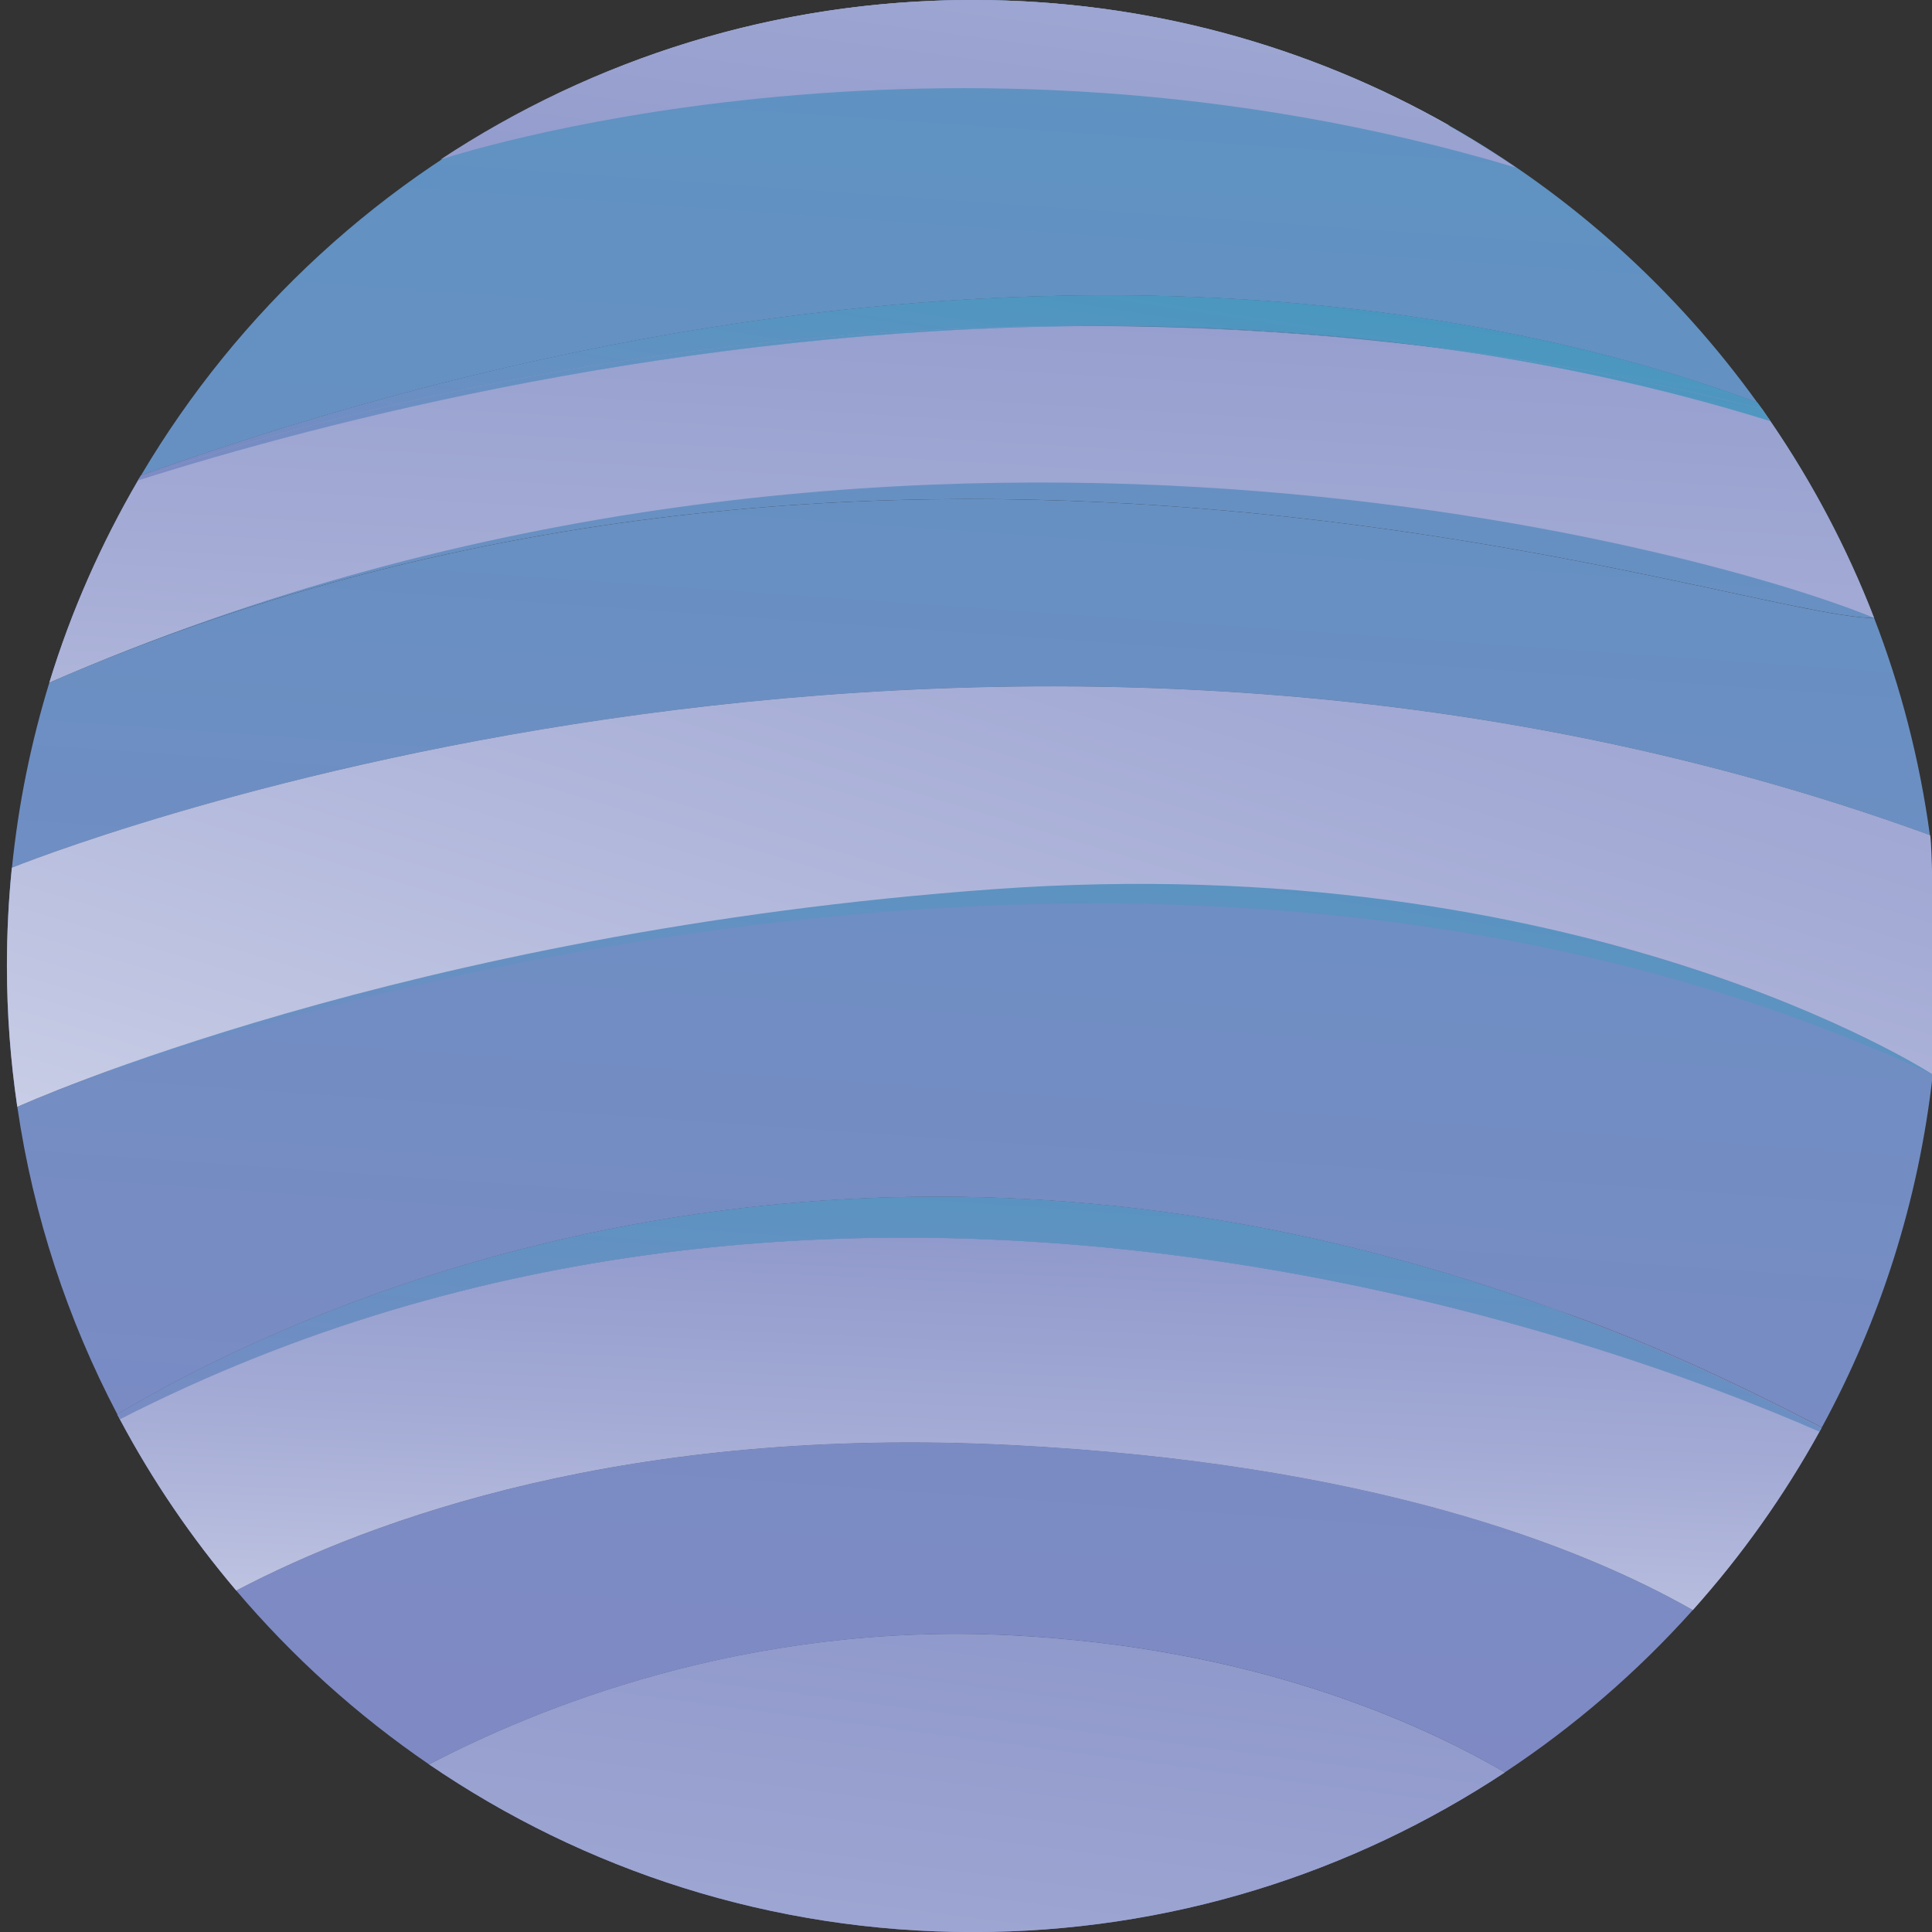 <?xml version="1.0" encoding="utf-8"?>
<!-- Generator: Adobe Illustrator 24.3.0, SVG Export Plug-In . SVG Version: 6.00 Build 0)  -->
<svg version="1.1" id="Calque_1" xmlns="http://www.w3.org/2000/svg" xmlns:xlink="http://www.w3.org/1999/xlink" x="0px" y="0px"
	 viewBox="0 0 283.46 283.46" style="enable-background:new 0 0 283.46 283.46;" xml:space="preserve">
<rect x="0" y="0" width="283.46" height="283.46" fill="#333333" stroke="none"/>
<style type="text/css">
	.st0{fill:url(#SVGID_1_);}
	.st1{fill:url(#SVGID_2_);}
	.st2{fill:url(#SVGID_3_);}
	.st3{fill:url(#SVGID_4_);}
	.st4{fill:url(#SVGID_5_);}
	.st5{fill:url(#SVGID_6_);}
	.st6{fill:url(#SVGID_7_);}
	.st7{fill:url(#SVGID_8_);}
	.st8{fill:url(#SVGID_9_);}
	.st9{fill:url(#SVGID_10_);}
	.st10{fill:url(#SVGID_11_);}
	.st11{fill:url(#SVGID_12_);}
	.st12{fill:url(#SVGID_13_);}
	.st13{fill:url(#SVGID_14_);}
	.st14{fill:url(#SVGID_15_);}
	.st15{fill:url(#SVGID_16_);}
	.st16{fill:url(#SVGID_17_);}
	.st17{fill:url(#SVGID_18_);}
	.st18{fill:url(#SVGID_19_);}
	.st19{fill:url(#SVGID_20_);}
	.st20{fill:url(#SVGID_21_);}
	.st21{fill:url(#SVGID_22_);}
	.st22{fill:url(#SVGID_23_);}
	.st23{fill:url(#SVGID_24_);}
	.st24{fill:url(#SVGID_25_);}
	.st25{fill:url(#SVGID_26_);}
	.st26{fill:url(#SVGID_27_);}
	.st27{fill:url(#SVGID_28_);}
	.st28{fill:url(#SVGID_29_);}
	.st29{fill:url(#SVGID_30_);}
</style>
<linearGradient id="SVGID_1_" gradientUnits="userSpaceOnUse" x1="123.126" y1="443.427" x2="169.896" y2="-221.651">
	<stop  offset="0.287" style="stop-color:#7F8AC4"/>
	<stop  offset="1" style="stop-color:#3F9ABF"/>
</linearGradient>
<path class="st0" d="M145.66,130.47C59.34,136.73,2.94,162.21,2.54,162.39c2.35,16.07,7.4,31.26,14.67,45.11
	c25.1-14.97,105.3-53.83,210.46-15.54c13.79,4.7,26.38,10.63,39.63,17.46c8.55-15.69,14.19-33.19,16.27-51.76
	C283.01,157.29,231.8,124.22,145.66,130.47z"/>
<linearGradient id="SVGID_2_" gradientUnits="userSpaceOnUse" x1="126.826" y1="443.687" x2="173.596" y2="-221.391">
	<stop  offset="0.287" style="stop-color:#7F8AC4"/>
	<stop  offset="1" style="stop-color:#3F9ABF"/>
</linearGradient>
<path class="st1" d="M34.66,233.36c8.24,9.71,17.76,18.31,28.31,25.52c15.29-8.03,46.32-20.93,85.42-18.95
	c34.76,1.77,58.94,12.28,72.39,20.11c10.19-6.74,19.47-14.75,27.59-23.82c-16.65-9.48-47.64-21.56-100.01-24.21
	C92.12,209.15,54.61,222.88,34.66,233.36z"/>
<linearGradient id="SVGID_3_" gradientUnits="userSpaceOnUse" x1="120.068" y1="443.212" x2="166.839" y2="-221.866">
	<stop  offset="0.287" style="stop-color:#7F8AC4"/>
	<stop  offset="1" style="stop-color:#3F9ABF"/>
</linearGradient>
<path class="st2" d="M283.15,122.52c-1.5-11.07-4.28-21.74-8.18-31.84c-19.82,0-142.55-44.99-267.73,9.47
	c-2.68,8.74-4.55,17.84-5.49,27.21c0-0.01,0-0.03,0.01-0.04C1.75,127.31,140.91,70.78,283.15,122.52z"/>
<linearGradient id="SVGID_4_" gradientUnits="userSpaceOnUse" x1="121.478" y1="443.311" x2="168.249" y2="-221.767">
	<stop  offset="0.287" style="stop-color:#7F8AC4"/>
	<stop  offset="1" style="stop-color:#3F9ABF"/>
</linearGradient>
<path class="st3" d="M283.57,157.66c0.01-0.06,0.02-0.13,0.02-0.19l-0.4-34.59c-0.02-0.12-0.03-0.24-0.05-0.36
	c-142.25-51.74-281.4,4.79-281.4,4.79c0,0.01,0,0.03-0.01,0.04c-0.48,4.73-0.72,9.52-0.72,14.38c0,7.02,0.53,13.91,1.52,20.66
	c0.4-0.18,56.8-25.66,143.12-31.92C231.8,124.22,283.01,157.29,283.57,157.66z"/>
<linearGradient id="SVGID_5_" gradientUnits="userSpaceOnUse" x1="128.911" y1="443.834" x2="175.682" y2="-221.244">
	<stop  offset="0.287" style="stop-color:#7F8AC4"/>
	<stop  offset="1" style="stop-color:#3F9ABF"/>
</linearGradient>
<path class="st4" d="M62.97,258.88c22.73,15.51,50.19,24.59,79.78,24.59c28.84,0,55.64-8.63,78.03-23.42
	c-13.44-7.82-37.63-18.34-72.39-20.11C109.3,237.94,78.27,250.85,62.97,258.88z"/>
<linearGradient id="SVGID_6_" gradientUnits="userSpaceOnUse" x1="112.474" y1="482.262" x2="162.338" y2="104.413">
	<stop  offset="0" style="stop-color:#FFFFFF"/>
	<stop  offset="0.111" style="stop-color:#E4E7F3"/>
	<stop  offset="0.29" style="stop-color:#C0C5E2"/>
	<stop  offset="0.469" style="stop-color:#A4ABD5"/>
	<stop  offset="0.648" style="stop-color:#8F99CB"/>
	<stop  offset="0.825" style="stop-color:#838EC6"/>
	<stop  offset="1" style="stop-color:#7F8AC4"/>
</linearGradient>
<path class="st5" d="M62.97,258.88c22.73,15.51,50.19,24.59,79.78,24.59c28.84,0,55.64-8.63,78.03-23.42
	c-13.44-7.82-37.63-18.34-72.39-20.11C109.3,237.94,78.27,250.85,62.97,258.88z"/>
<linearGradient id="SVGID_7_" gradientUnits="userSpaceOnUse" x1="125.776" y1="443.613" x2="172.547" y2="-221.464">
	<stop  offset="0.287" style="stop-color:#7F8AC4"/>
	<stop  offset="1" style="stop-color:#3F9ABF"/>
</linearGradient>
<path class="st6" d="M17.58,208.22c4.79,9.01,10.54,17.43,17.08,25.14c19.95-10.48,57.45-24.21,113.7-21.35
	c52.36,2.66,83.35,14.73,100.01,24.21c7.14-7.97,13.38-16.75,18.59-26.19C237.45,197.1,123.4,154.09,17.58,208.22z"/>
<linearGradient id="SVGID_8_" gradientUnits="userSpaceOnUse" x1="138.666" y1="290.137" x2="146.206" y2="120.481">
	<stop  offset="0" style="stop-color:#FFFFFF"/>
	<stop  offset="0.111" style="stop-color:#E4E7F3"/>
	<stop  offset="0.29" style="stop-color:#C0C5E2"/>
	<stop  offset="0.469" style="stop-color:#A4ABD5"/>
	<stop  offset="0.648" style="stop-color:#8F99CB"/>
	<stop  offset="0.825" style="stop-color:#838EC6"/>
	<stop  offset="1" style="stop-color:#7F8AC4"/>
</linearGradient>
<path class="st7" d="M17.58,208.22c4.79,9.01,10.54,17.43,17.08,25.14c19.95-10.48,57.45-24.21,113.7-21.35
	c52.36,2.66,83.35,14.73,100.01,24.21c7.14-7.97,13.38-16.75,18.59-26.19C237.45,197.1,123.4,154.09,17.58,208.22z"/>
<linearGradient id="SVGID_9_" gradientUnits="userSpaceOnUse" x1="229.893" y1="450.935" x2="276.663" y2="-214.143">
	<stop  offset="0.287" style="stop-color:#7F8AC4"/>
	<stop  offset="1" style="stop-color:#3F9ABF"/>
</linearGradient>
<path class="st8" d="M267.21,209.58c0.03-0.05,0.06-0.11,0.09-0.16c-13.25-6.83-25.84-12.76-39.63-17.46
	C240.5,196.63,253.7,202.43,267.21,209.58z"/>
<linearGradient id="SVGID_10_" gradientUnits="userSpaceOnUse" x1="105.393" y1="442.18" x2="152.163" y2="-222.898">
	<stop  offset="0.287" style="stop-color:#7F8AC4"/>
	<stop  offset="1" style="stop-color:#3F9ABF"/>
</linearGradient>
<path class="st9" d="M129.56,180.67c44.18-1.68,73.14,2.78,98.11,11.29c-105.16-38.29-185.36,0.57-210.46,15.54
	c0.02,0.04,0.04,0.08,0.06,0.12C35.73,197.53,71.19,182.89,129.56,180.67z"/>
<linearGradient id="SVGID_11_" gradientUnits="userSpaceOnUse" x1="125.716" y1="443.609" x2="172.486" y2="-221.469">
	<stop  offset="0.287" style="stop-color:#7F8AC4"/>
	<stop  offset="1" style="stop-color:#3F9ABF"/>
</linearGradient>
<path class="st10" d="M129.56,180.67c-58.37,2.22-93.83,16.86-112.29,26.94c0.11,0.2,0.2,0.4,0.31,0.6
	c105.82-54.13,219.87-11.11,249.37,1.82c0.08-0.15,0.18-0.3,0.26-0.45c-13.52-7.15-26.71-12.95-39.54-17.62
	C202.7,183.45,173.75,178.99,129.56,180.67z"/>
<linearGradient id="SVGID_12_" gradientUnits="userSpaceOnUse" x1="138.619" y1="290.134" x2="146.159" y2="120.479">
	<stop  offset="0" style="stop-color:#FFFFFF"/>
	<stop  offset="0.111" style="stop-color:#E4E7F3"/>
	<stop  offset="0.29" style="stop-color:#C0C5E2"/>
	<stop  offset="0.469" style="stop-color:#A4ABD5"/>
	<stop  offset="0.648" style="stop-color:#8F99CB"/>
	<stop  offset="0.825" style="stop-color:#838EC6"/>
	<stop  offset="1" style="stop-color:#7F8AC4"/>
</linearGradient>
<path class="st11" d="M129.56,180.67c-58.37,2.22-93.83,16.86-112.29,26.94c0.11,0.2,0.2,0.4,0.31,0.6
	c105.82-54.13,219.87-11.11,249.37,1.82c0.08-0.15,0.18-0.3,0.26-0.45c-13.52-7.15-26.71-12.95-39.54-17.62
	C202.7,183.45,173.75,178.99,129.56,180.67z"/>
<linearGradient id="SVGID_13_" gradientUnits="userSpaceOnUse" x1="138.57" y1="260.332" x2="147.059" y2="139.628">
	<stop  offset="0.287" style="stop-color:#7F8AC4"/>
	<stop  offset="1" style="stop-color:#3F9ABF"/>
</linearGradient>
<path class="st12" d="M227.67,191.96c-105.16-38.29-185.36,0.57-210.46,15.54c0.02,0.04,0.04,0.08,0.06,0.12
	c0.11,0.2,0.2,0.4,0.31,0.6c105.82-54.13,219.87-11.11,249.37,1.82c0.08-0.15,0.18-0.3,0.26-0.45
	C253.7,202.43,240.5,196.63,227.67,191.96z"/>
<linearGradient id="SVGID_14_" gradientUnits="userSpaceOnUse" x1="117.03" y1="442.998" x2="163.801" y2="-222.079">
	<stop  offset="0.287" style="stop-color:#7F8AC4"/>
	<stop  offset="1" style="stop-color:#3F9ABF"/>
</linearGradient>
<path class="st13" d="M81.92,13.82c-0.08,0.04-0.14,0.07-0.14,0.07s70.44-11.13,130.48,5.25c0,0-0.79-0.52-2.25-1.38
	C153.11,3.12,87.45,12.95,81.92,13.82z"/>
<linearGradient id="SVGID_15_" gradientUnits="userSpaceOnUse" x1="117.159" y1="443.007" x2="163.929" y2="-222.07">
	<stop  offset="0.287" style="stop-color:#7F8AC4"/>
	<stop  offset="1" style="stop-color:#3F9ABF"/>
</linearGradient>
<path class="st14" d="M147.02,0.51C178.76,1,202.8,13.54,210.01,17.76c0.91,0.24,1.83,0.48,2.74,0.72C192.1,6.72,168.22,0,142.75,0
	c-21.91,0-42.64,4.99-61.15,13.87c0.06-0.01,0.17-0.03,0.32-0.05C83.96,12.8,110.35-0.06,147.02,0.51z"/>
<linearGradient id="SVGID_16_" gradientUnits="userSpaceOnUse" x1="144.56" y1="59.754" x2="150.748" y2="-43.377">
	<stop  offset="0" style="stop-color:#FFFFFF"/>
	<stop  offset="0.111" style="stop-color:#E4E7F3"/>
	<stop  offset="0.29" style="stop-color:#C0C5E2"/>
	<stop  offset="0.469" style="stop-color:#A4ABD5"/>
	<stop  offset="0.648" style="stop-color:#8F99CB"/>
	<stop  offset="0.825" style="stop-color:#838EC6"/>
	<stop  offset="1" style="stop-color:#7F8AC4"/>
</linearGradient>
<path class="st15" d="M147.02,0.51C178.76,1,202.8,13.54,210.01,17.76c0.91,0.24,1.83,0.48,2.74,0.72C192.1,6.72,168.22,0,142.75,0
	c-21.91,0-42.64,4.99-61.15,13.87c0.06-0.01,0.17-0.03,0.32-0.05C83.96,12.8,110.35-0.06,147.02,0.51z"/>
<linearGradient id="SVGID_17_" gradientUnits="userSpaceOnUse" x1="115.929" y1="442.921" x2="162.7" y2="-222.157">
	<stop  offset="0.287" style="stop-color:#7F8AC4"/>
	<stop  offset="1" style="stop-color:#3F9ABF"/>
</linearGradient>
<path class="st16" d="M81.92,13.82c5.53-0.87,71.19-10.7,128.09,3.94C202.8,13.54,178.76,1,147.02,0.51
	C110.35-0.06,83.96,12.8,81.92,13.82z"/>
<linearGradient id="SVGID_18_" gradientUnits="userSpaceOnUse" x1="116.661" y1="442.972" x2="163.431" y2="-222.105">
	<stop  offset="0.287" style="stop-color:#7F8AC4"/>
	<stop  offset="1" style="stop-color:#3F9ABF"/>
</linearGradient>
<path class="st17" d="M274.97,90.67c-4.23-10.95-9.78-21.24-16.46-30.68C132.24,27.91,22.71,69.33,20.41,70.21
	c-5.48,9.35-9.94,19.37-13.17,29.94C132.42,45.68,255.15,90.68,274.97,90.67z"/>
<linearGradient id="SVGID_19_" gradientUnits="userSpaceOnUse" x1="124.448" y1="274.495" x2="159.613" y2="58.168">
	<stop  offset="0.287" style="stop-color:#7F8AC4"/>
	<stop  offset="1" style="stop-color:#3F9ABF"/>
</linearGradient>
<path class="st18" d="M2.54,162.39c0,0,154.05-63.86,281.03-4.73C283.57,157.66,180.66,89.82,2.54,162.39z"/>
<g>
	<linearGradient id="SVGID_20_" gradientUnits="userSpaceOnUse" x1="112.673" y1="442.692" x2="159.444" y2="-222.386">
		<stop  offset="0.287" style="stop-color:#7F8AC4"/>
		<stop  offset="1" style="stop-color:#3F9ABF"/>
	</linearGradient>
	<path class="st19" d="M257.85,59.09c-11.91-16.56-27.3-30.46-45.1-40.6c-0.91-0.25-1.82-0.49-2.74-0.72
		c1.46,0.86,2.25,1.38,2.25,1.38C152.22,2.76,81.78,13.89,81.78,13.89s0.06-0.03,0.14-0.07c-0.15,0.02-0.26,0.04-0.32,0.05
		C56.19,26.06,34.98,45.59,20.7,69.73C140.75,26.98,222.69,45.93,257.85,59.09z"/>
	<linearGradient id="SVGID_21_" gradientUnits="userSpaceOnUse" x1="157.202" y1="445.823" x2="203.973" y2="-219.254">
		<stop  offset="0.287" style="stop-color:#7F8AC4"/>
		<stop  offset="1" style="stop-color:#3F9ABF"/>
	</linearGradient>
	<path class="st20" d="M159.57,47.83c16.2,0.02,33.3,0.96,51.02,3.16C193.28,48.65,176.15,47.73,159.57,47.83z"/>
	<linearGradient id="SVGID_22_" gradientUnits="userSpaceOnUse" x1="131.933" y1="248.235" x2="152.601" y2="-96.237">
		<stop  offset="0" style="stop-color:#FFFFFF"/>
		<stop  offset="0.111" style="stop-color:#E4E7F3"/>
		<stop  offset="0.29" style="stop-color:#C0C5E2"/>
		<stop  offset="0.469" style="stop-color:#A4ABD5"/>
		<stop  offset="0.648" style="stop-color:#8F99CB"/>
		<stop  offset="0.825" style="stop-color:#838EC6"/>
		<stop  offset="1" style="stop-color:#7F8AC4"/>
	</linearGradient>
	<path class="st21" d="M210.59,51c-17.72-2.21-34.82-3.14-51.02-3.16C99.88,48.2,47.42,61.87,20.26,70.47
		c-5.41,9.28-9.82,19.21-13.02,29.67c125.19-54.46,247.32-18.07,267.73-9.47c-3.97-10.27-9.11-19.95-15.24-28.9
		C243.41,56.7,226.93,53.21,210.59,51z"/>
	<linearGradient id="SVGID_23_" gradientUnits="userSpaceOnUse" x1="112.903" y1="442.708" x2="159.673" y2="-222.37">
		<stop  offset="0.287" style="stop-color:#7F8AC4"/>
		<stop  offset="1" style="stop-color:#3F9ABF"/>
	</linearGradient>
	<path class="st22" d="M159.57,47.83c16.58-0.1,33.71,0.82,51.02,3.16c15.56,1.94,31.6,4.85,47.92,8.99c-0.22-0.3-0.44-0.6-0.66-0.9
		C222.69,45.93,140.75,26.98,20.7,69.73c-0.1,0.16-0.2,0.32-0.3,0.48C22.08,69.57,79.9,47.71,159.57,47.83z"/>
	<linearGradient id="SVGID_24_" gradientUnits="userSpaceOnUse" x1="131.863" y1="114.403" x2="145.3" y2="27.166">
		<stop  offset="0.287" style="stop-color:#7F8AC4"/>
		<stop  offset="1" style="stop-color:#3F9ABF"/>
	</linearGradient>
	<path class="st23" d="M159.57,47.83c16.58-0.1,33.71,0.82,51.02,3.16c15.56,1.94,31.6,4.85,47.92,8.99c-0.22-0.3-0.44-0.6-0.66-0.9
		C222.69,45.93,140.75,26.98,20.7,69.73c-0.1,0.16-0.2,0.32-0.3,0.48C22.08,69.57,79.9,47.71,159.57,47.83z"/>
	<linearGradient id="SVGID_25_" gradientUnits="userSpaceOnUse" x1="78.761" y1="245.044" x2="99.429" y2="-99.428">
		<stop  offset="0" style="stop-color:#FFFFFF"/>
		<stop  offset="0.111" style="stop-color:#E4E7F3"/>
		<stop  offset="0.29" style="stop-color:#C0C5E2"/>
		<stop  offset="0.469" style="stop-color:#A4ABD5"/>
		<stop  offset="0.648" style="stop-color:#8F99CB"/>
		<stop  offset="0.825" style="stop-color:#838EC6"/>
		<stop  offset="1" style="stop-color:#7F8AC4"/>
	</linearGradient>
	<path class="st24" d="M20.41,70.21c-0.05,0.09-0.1,0.18-0.15,0.26c27.16-8.6,79.62-22.27,139.31-22.64
		C79.9,47.71,22.08,69.57,20.41,70.21z"/>
	<linearGradient id="SVGID_26_" gradientUnits="userSpaceOnUse" x1="82.573" y1="106.811" x2="96.011" y2="19.573">
		<stop  offset="0.287" style="stop-color:#7F8AC4"/>
		<stop  offset="1" style="stop-color:#3F9ABF"/>
	</linearGradient>
	<path class="st25" d="M20.41,70.21c-0.05,0.09-0.1,0.18-0.15,0.26c27.16-8.6,79.62-22.27,139.31-22.64
		C79.9,47.71,22.08,69.57,20.41,70.21z"/>
	<linearGradient id="SVGID_27_" gradientUnits="userSpaceOnUse" x1="223.319" y1="253.718" x2="243.988" y2="-90.754">
		<stop  offset="0" style="stop-color:#FFFFFF"/>
		<stop  offset="0.111" style="stop-color:#E4E7F3"/>
		<stop  offset="0.29" style="stop-color:#C0C5E2"/>
		<stop  offset="0.469" style="stop-color:#A4ABD5"/>
		<stop  offset="0.648" style="stop-color:#8F99CB"/>
		<stop  offset="0.825" style="stop-color:#838EC6"/>
		<stop  offset="1" style="stop-color:#7F8AC4"/>
	</linearGradient>
	<path class="st26" d="M210.59,51c16.34,2.22,32.82,5.7,49.14,10.78c-0.41-0.6-0.81-1.2-1.22-1.79
		C242.19,55.85,226.15,52.93,210.59,51z"/>
	<linearGradient id="SVGID_28_" gradientUnits="userSpaceOnUse" x1="224.036" y1="128.601" x2="237.473" y2="41.363">
		<stop  offset="0.287" style="stop-color:#7F8AC4"/>
		<stop  offset="1" style="stop-color:#3F9ABF"/>
	</linearGradient>
	<path class="st27" d="M210.59,51c16.34,2.22,32.82,5.7,49.14,10.78c-0.41-0.6-0.81-1.2-1.22-1.79
		C242.19,55.85,226.15,52.93,210.59,51z"/>
</g>
<g>
	
		<linearGradient id="SVGID_29_" gradientUnits="userSpaceOnUse" x1="1282.873" y1="166.143" x2="1332.737" y2="-211.705" gradientTransform="matrix(-1 0 0 -1 1455.787 -32.654)">
		<stop  offset="0" style="stop-color:#FFFFFF"/>
		<stop  offset="0.111" style="stop-color:#E4E7F3"/>
		<stop  offset="0.29" style="stop-color:#C0C5E2"/>
		<stop  offset="0.469" style="stop-color:#A4ABD5"/>
		<stop  offset="0.648" style="stop-color:#8F99CB"/>
		<stop  offset="0.825" style="stop-color:#838EC6"/>
		<stop  offset="1" style="stop-color:#7F8AC4"/>
	</linearGradient>
	<path class="st28" d="M222.41,24.59C199.69,9.08,172.22,0,142.63,0C113.8,0,86.99,8.63,64.61,23.42
		C64.61,23.42,137.22-0.93,222.41,24.59z"/>
</g>
<linearGradient id="SVGID_30_" gradientUnits="userSpaceOnUse" x1="91.24" y1="312.575" x2="228.935" y2="-142.875">
	<stop  offset="0" style="stop-color:#FFFFFF"/>
	<stop  offset="0.111" style="stop-color:#E4E7F3"/>
	<stop  offset="0.29" style="stop-color:#C0C5E2"/>
	<stop  offset="0.469" style="stop-color:#A4ABD5"/>
	<stop  offset="0.648" style="stop-color:#8F99CB"/>
	<stop  offset="0.825" style="stop-color:#838EC6"/>
	<stop  offset="1" style="stop-color:#7F8AC4"/>
</linearGradient>
<path class="st29" d="M283.15,122.52c-142.25-51.74-281.4,4.79-281.4,4.79c0,0.01,0,0.03-0.01,0.04c-0.48,4.73-0.72,9.52-0.72,14.38
	c0,7.02,0.53,13.91,1.52,20.66c0.4-0.18,56.8-25.66,143.12-31.92c86.14-6.25,137.35,26.82,137.92,27.19
	c0.01-0.06,0.02-0.13,0.02-0.19l0-0.3C283.89,149.81,283.58,122.42,283.15,122.52z"/>
</svg>
